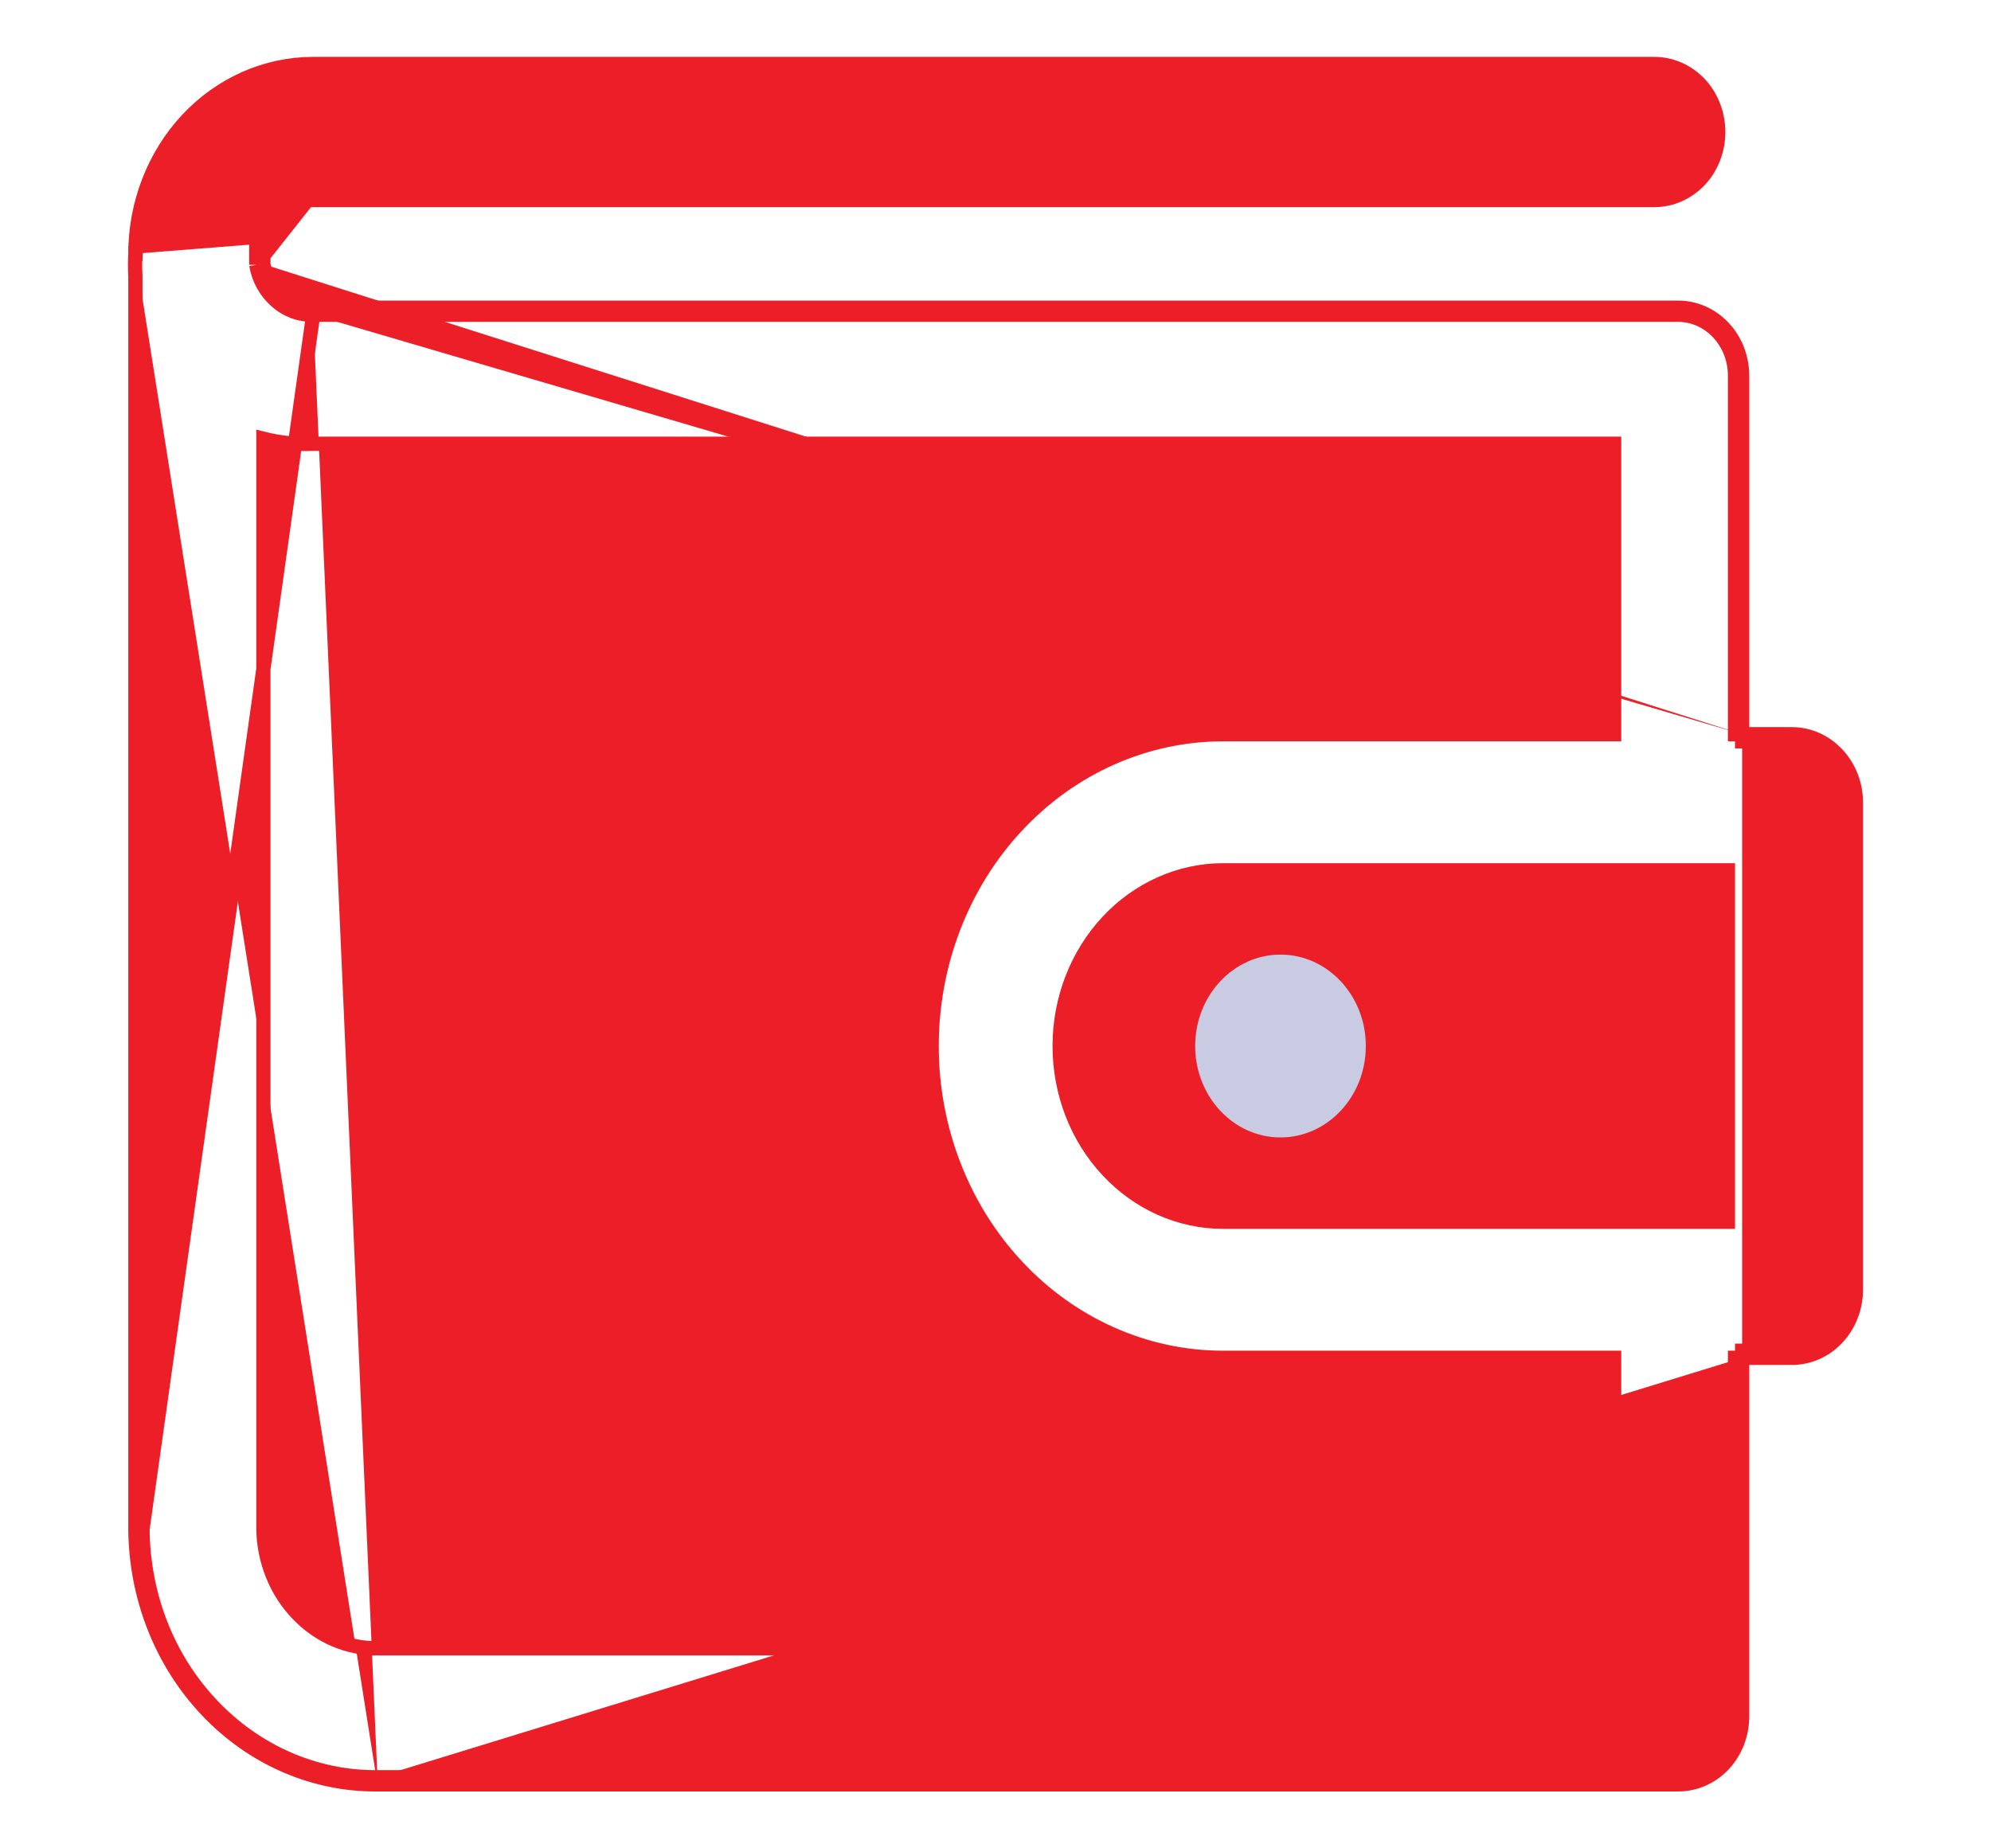 <svg width="14" height="13" viewBox="0 0 14 13" fill="none" xmlns="http://www.w3.org/2000/svg">
<path d="M2.202 2.214H11.8C11.906 2.214 12.008 2.259 12.083 2.34C12.158 2.42 12.2 2.529 12.2 2.643V5.164H12.25M2.202 2.214L1.002 10.756C1.004 10.986 1.048 11.215 1.131 11.427C1.215 11.64 1.337 11.832 1.491 11.994C1.644 12.156 1.826 12.284 2.025 12.371C2.225 12.458 2.438 12.502 2.654 12.5M2.202 2.214C2.107 2.216 2.015 2.182 1.942 2.117C1.869 2.053 1.819 1.963 1.802 1.863M2.202 2.214L1.802 1.863M12.25 5.164V5.214H12.6C12.706 5.214 12.808 5.259 12.883 5.34C12.958 5.42 13 5.529 13 5.643V9.071C13 9.185 12.958 9.294 12.883 9.374C12.808 9.455 12.706 9.5 12.6 9.5H12.25V9.55M12.25 5.164H12.6C12.721 5.164 12.835 5.216 12.919 5.306C13.003 5.396 13.05 5.517 13.05 5.643V9.071C13.05 9.197 13.003 9.319 12.919 9.409C12.835 9.499 12.721 9.55 12.6 9.55H12.25M12.25 5.164V2.643C12.25 2.517 12.204 2.396 12.12 2.306C12.036 2.216 11.921 2.164 11.8 2.164H2.202V2.164L2.201 2.164C2.119 2.166 2.039 2.136 1.975 2.08C1.911 2.024 1.868 1.946 1.852 1.858M12.25 9.55H12.2V12.071C12.2 12.185 12.158 12.294 12.083 12.374C12.008 12.455 11.906 12.5 11.8 12.5H2.654M12.25 9.55V12.071C12.25 12.197 12.204 12.319 12.12 12.409C12.036 12.499 11.921 12.55 11.8 12.55H2.654M2.654 12.5V12.55H2.654M2.654 12.5L2.654 12.55C2.654 12.55 2.654 12.55 2.654 12.55M2.654 12.55C2.432 12.552 2.211 12.507 2.005 12.417C1.8 12.328 1.612 12.195 1.455 12.029C1.297 11.862 1.171 11.664 1.085 11.445C0.999 11.227 0.954 10.993 0.952 10.756L0.952 10.756L0.952 1.941C0.949 1.889 0.949 1.837 0.952 1.784M1.852 1.858V1.713M1.852 1.858V1.863H1.802M1.852 1.858C1.852 1.857 1.851 1.856 1.851 1.854L1.802 1.863M1.852 1.713C1.868 1.626 1.911 1.547 1.975 1.492C2.039 1.435 2.119 1.406 2.201 1.407L2.201 1.407H2.202H11.632C11.753 1.407 11.867 1.356 11.952 1.266C12.036 1.176 12.082 1.054 12.082 0.929C12.082 0.803 12.036 0.681 11.952 0.591C11.867 0.501 11.753 0.45 11.632 0.45H2.202C1.869 0.45 1.551 0.592 1.317 0.842C1.083 1.093 0.952 1.432 0.952 1.784M1.852 1.713C1.852 1.714 1.851 1.716 1.851 1.717L1.802 1.709M1.852 1.713V1.709H1.802M0.952 1.784C0.952 1.784 0.952 1.783 0.952 1.783L1.002 1.786H0.952C0.952 1.785 0.952 1.785 0.952 1.784ZM1.802 1.709V1.863M1.802 1.709C1.819 1.609 1.869 1.519 1.942 1.454C2.015 1.39 2.107 1.355 2.202 1.357L1.802 1.863M2.654 11.593L2.653 11.593C2.445 11.595 2.244 11.509 2.094 11.352C1.943 11.196 1.856 10.981 1.852 10.755V3.086C1.967 3.115 2.085 3.127 2.203 3.121H11.35V5.164H8.601C8.056 5.164 7.534 5.396 7.15 5.808C6.766 6.219 6.551 6.777 6.551 7.357C6.551 7.938 6.766 8.495 7.15 8.906C7.534 9.318 8.056 9.55 8.601 9.55H11.35V11.593L2.654 11.593ZM12.15 8.593H8.601C8.297 8.593 8.005 8.464 7.789 8.232C7.573 8.001 7.451 7.686 7.451 7.357C7.451 7.028 7.573 6.714 7.789 6.482C8.005 6.251 8.297 6.121 8.601 6.121H12.15V8.593Z" fill="#EC1F28" stroke="#EC1F28" stroke-width="0.1"/>
<path d="M9.004 8C9.335 8 9.604 7.712 9.604 7.357C9.604 7.002 9.335 6.714 9.004 6.714C8.673 6.714 8.404 7.002 8.404 7.357C8.404 7.712 8.673 8 9.004 8Z" fill="#C9CBE2"/>
</svg>
